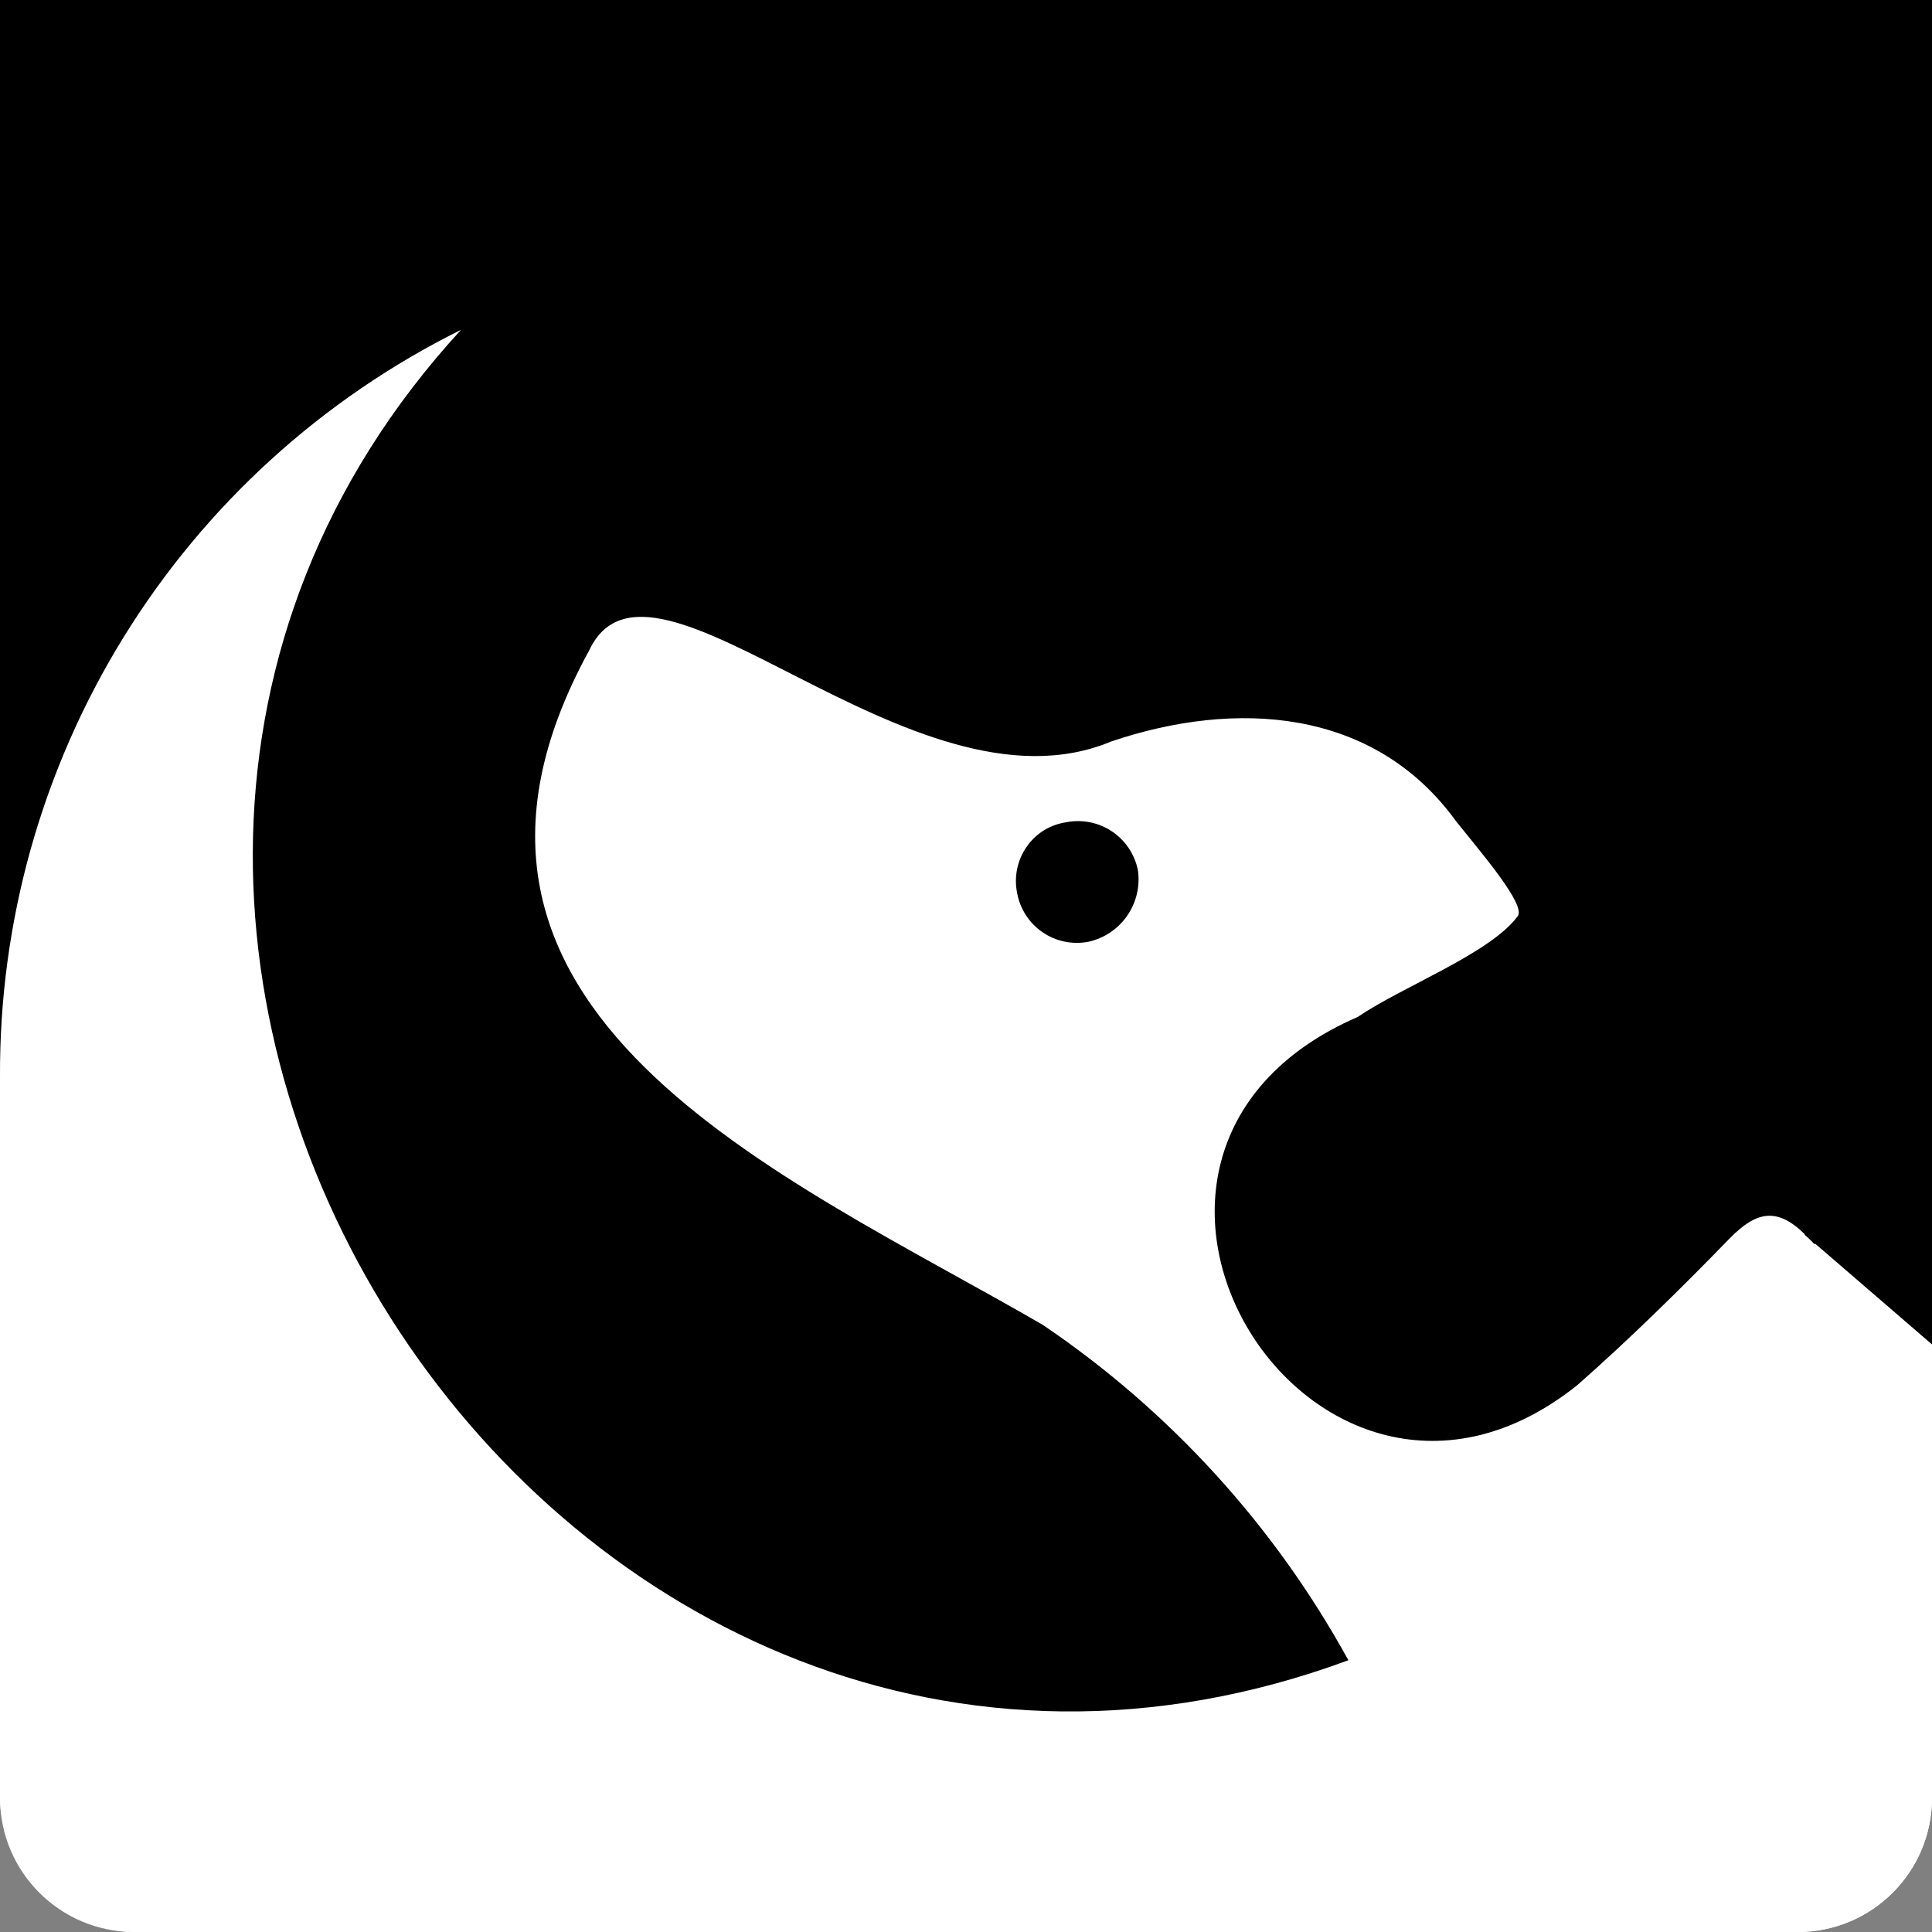 <svg width="288" height="288" viewBox="0 0 288 288" fill="none" xmlns="http://www.w3.org/2000/svg">
<rect x="0" y="0" width="288" height="288" fill="#808080" stroke="none"/>
<rect width="288" height="288" rx="20" fill="white"/>
<g clip-path="url(#clip0_1_148)">
<path d="M268 0H20C8.954 0 0 8.954 0 20V268C0 279.046 8.954 288 20 288H268C279.046 288 288 279.046 288 268V20C288 8.954 279.046 0 268 0Z" fill="white"/>
<path d="M288 200.41V0H1.91858e-05V160.56C-0.122 137.421 6.254 114.713 18.403 95.021C30.552 75.328 47.986 59.441 68.72 49.17C-14.68 140.02 83.79 290.76 201 247.49C189.995 227.445 174.379 210.306 155.44 197.49C116.92 175.16 58.25 150.95 87.81 96.99C97.04 77.21 135.89 122.94 165.62 110.54C184.13 104.27 204.82 105.47 217.09 122.47C220.75 127.05 227.57 134.95 226.23 136.59C222.14 142.13 209.07 147.05 202.4 151.59C154.99 172.18 195.92 237.7 235.08 206.52C242.95 199.59 250.43 192.23 257.81 184.64C261.81 180.54 264.89 179.93 269.01 183.96V184.05C269.533 184.502 270.031 184.983 270.5 185.49L270.56 185.37L288 200.41Z" fill="black"/>
<path d="M155.56 123.81C156.577 123.176 157.714 122.757 158.9 122.58C160.075 122.343 161.286 122.34 162.463 122.573C163.639 122.805 164.759 123.268 165.756 123.934C166.753 124.6 167.608 125.457 168.273 126.455C168.938 127.453 169.399 128.573 169.63 129.75C169.965 132.13 169.389 134.549 168.017 136.522C166.645 138.495 164.578 139.876 162.23 140.39C161.055 140.615 159.846 140.605 158.675 140.361C157.504 140.116 156.392 139.641 155.406 138.964C154.419 138.287 153.576 137.421 152.926 136.416C152.277 135.411 151.832 134.288 151.62 133.11C151.379 131.933 151.379 130.719 151.62 129.542C151.861 128.365 152.337 127.248 153.02 126.26C153.692 125.28 154.556 124.446 155.56 123.81Z" fill="black"/>
</g>
<defs>
<clipPath id="clip0_1_148">
<rect width="288" height="288" fill="white"/>
</clipPath>
</defs>
</svg>
